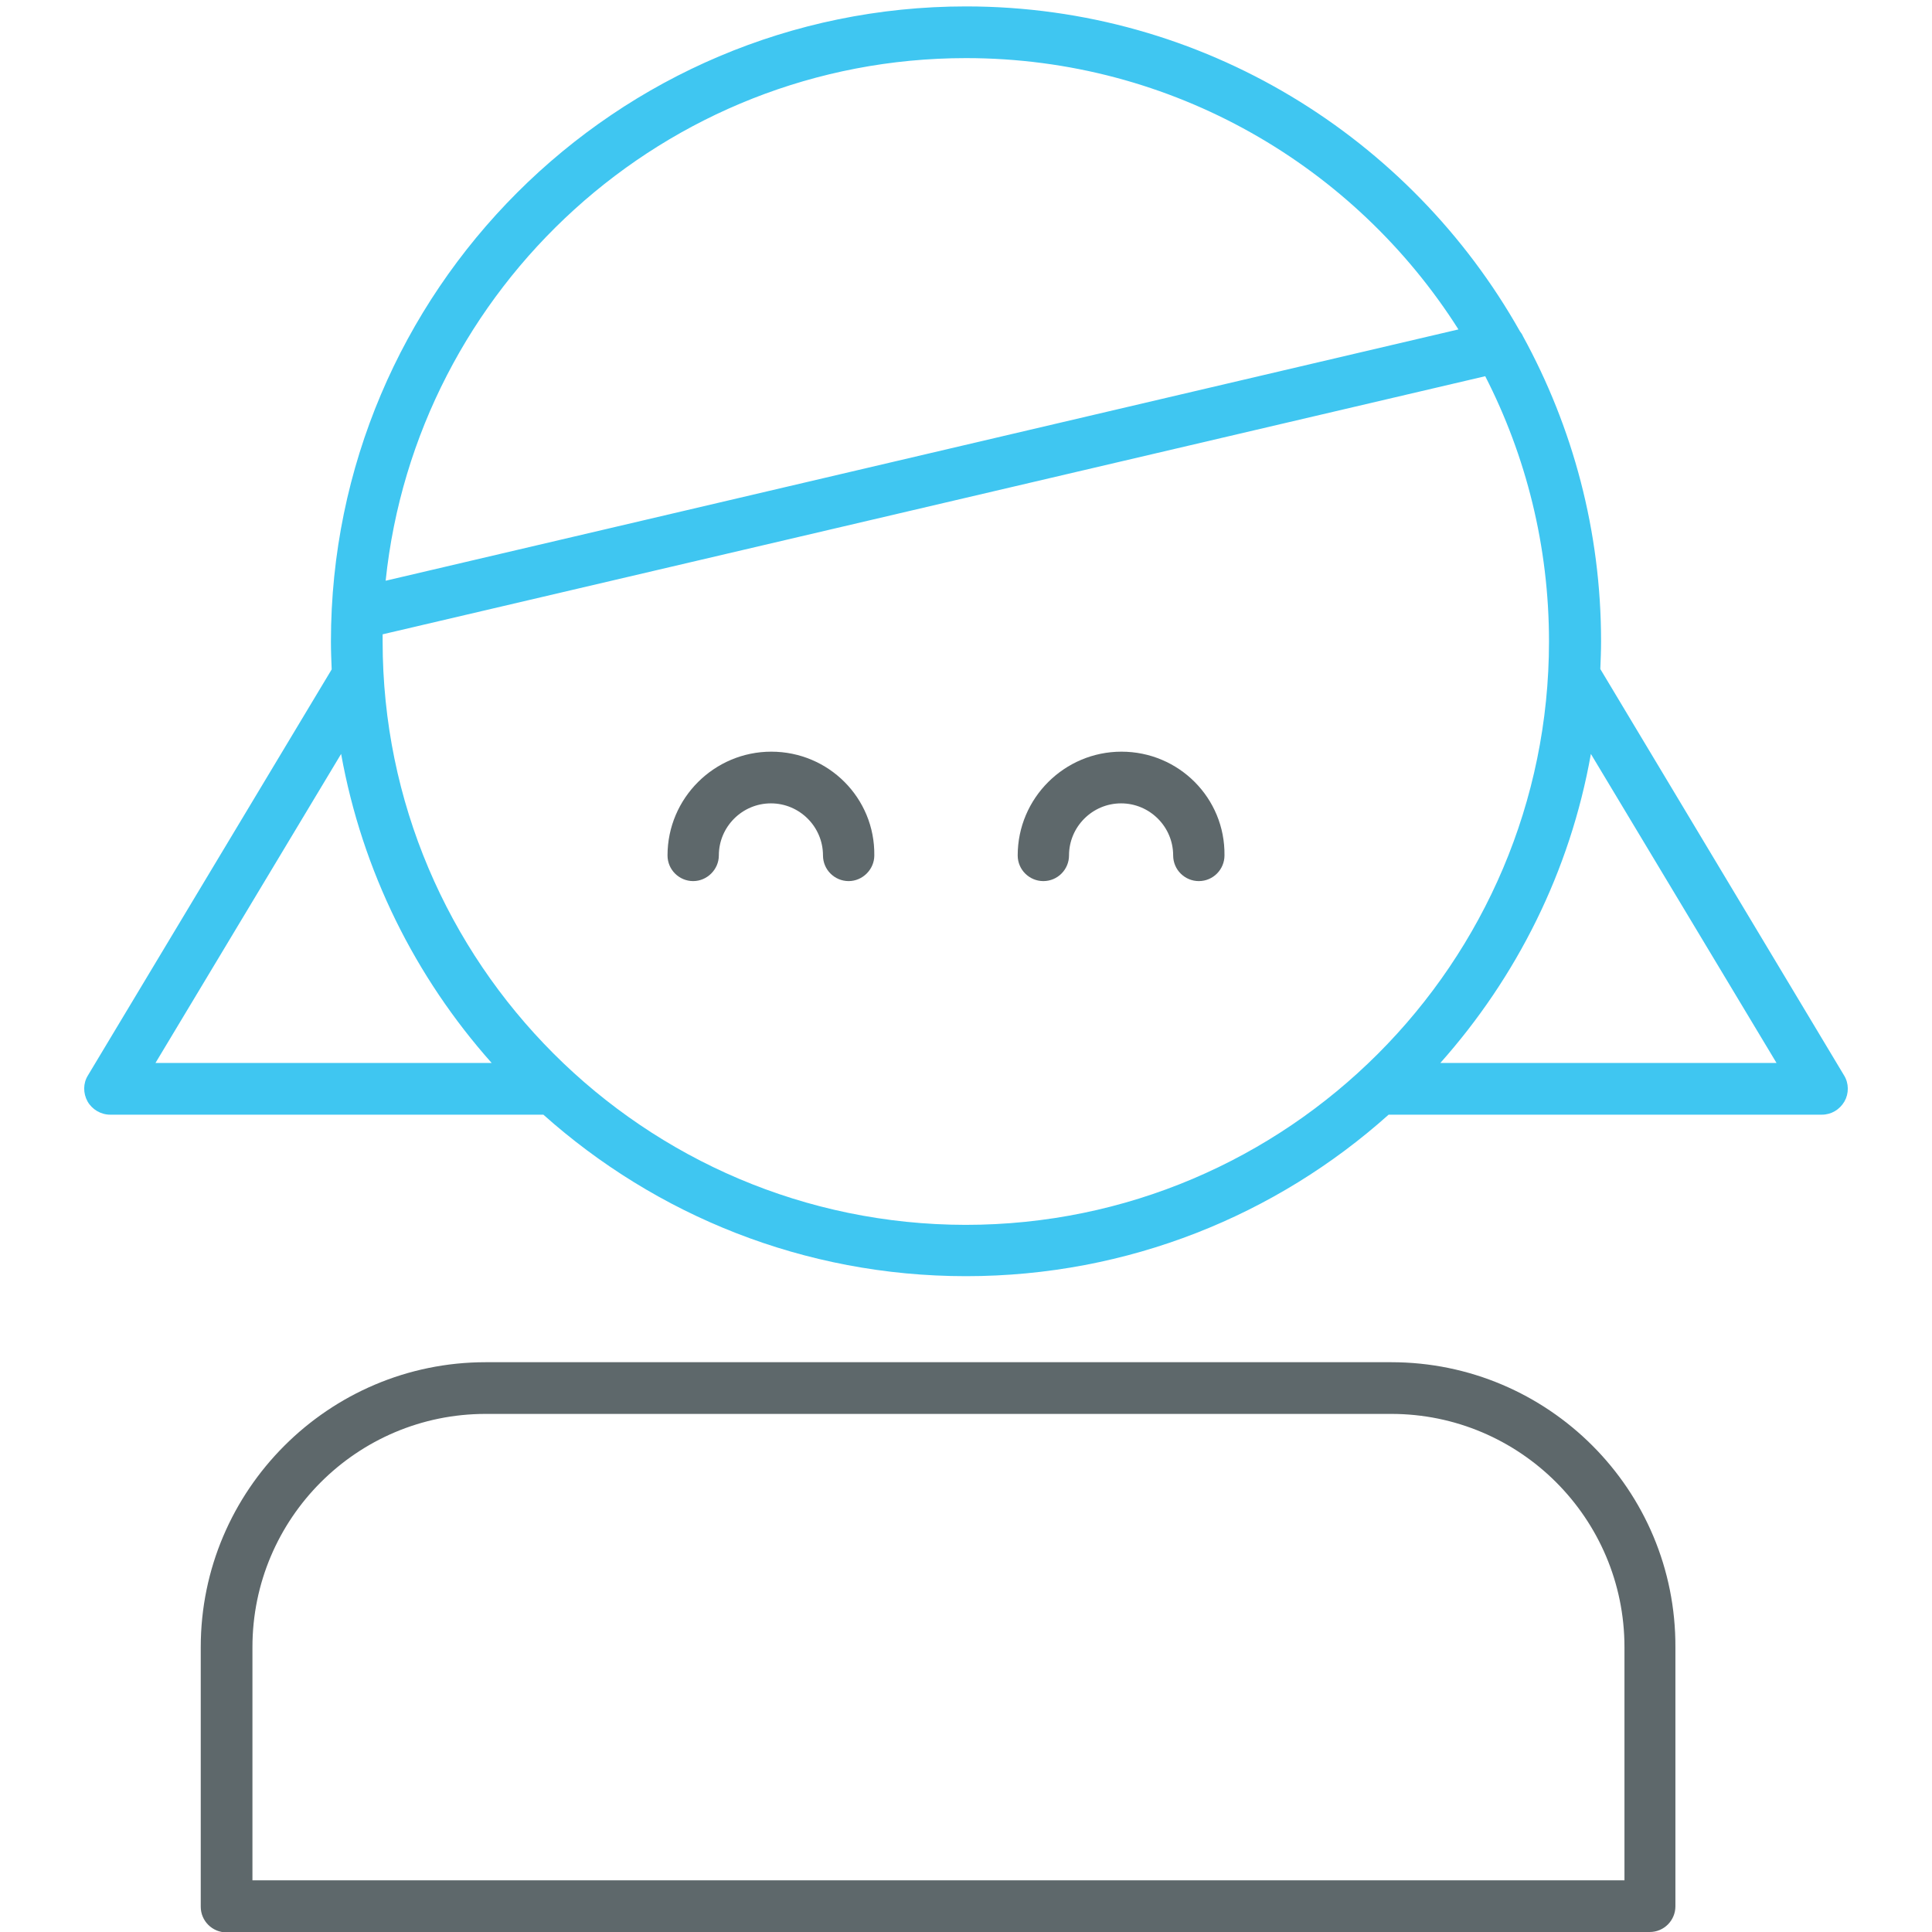 <?xml version="1.0" encoding="utf-8"?>
<!-- Generator: Adobe Illustrator 22.0.0, SVG Export Plug-In . SVG Version: 6.00 Build 0)  -->
<svg version="1.1" id="Layer_1" xmlns="http://www.w3.org/2000/svg" xmlns:xlink="http://www.w3.org/1999/xlink" x="0px" y="0px"
	 viewBox="0 0 512 512" style="enable-background:new 0 0 512 512;" xml:space="preserve">
<style type="text/css">
	.st0{fill:#3FC6F1;}
	.st1{fill:#5E686B;}
</style>
<path class="st0" d="M488.7,285l-64.6-107.7c0.1-2.4,0.2-4.9,0.2-7.3c0-29.3-7.5-56.8-20.7-80.9c-0.2-0.5-0.5-0.9-0.8-1.3
	C373.9,36.5,318.9,1.7,256,1.7C163.2,1.7,87.7,77.2,87.7,170c0,2.5,0.1,4.9,0.2,7.4L23.3,285c-1.3,2.1-1.3,4.7-0.1,6.9
	c1.2,2.1,3.5,3.5,6,3.5H144c29.8,26.6,69,42.8,112,42.8c43,0,82.3-16.2,112-42.8h114.8c2.5,0,4.7-1.3,6-3.5
	C490,289.8,490,287.1,488.7,285z M256,15.4c54.8,0,103.1,28.7,130.5,71.9l-284.3,66.6C110.3,76.2,176.2,15.4,256,15.4z M90.4,199.8
	c5.6,31.1,19.7,59.2,39.9,81.9H41.2L90.4,199.8z M101.4,170c0-0.6,0-1.2,0-1.9l292.2-68.4c10.8,21.1,16.9,45,16.9,70.3
	c0,85.2-69.3,154.6-154.6,154.6C170.7,324.5,101.4,255.2,101.4,170z M381.7,281.7c20.2-22.7,34.4-50.8,39.9-81.9l49.2,81.9H381.7z"
	/>
<path class="st1" d="M297.2,199.2c-15.1,0-27.5,12.3-27.5,27.5c0,3.8,3.1,6.8,6.8,6.8c3.8,0,6.8-3.1,6.8-6.8
	c0-7.6,6.2-13.8,13.8-13.8c7.6,0,13.8,6.2,13.8,13.8c0,3.8,3.1,6.8,6.8,6.8c3.8,0,6.8-3.1,6.8-6.8
	C324.7,211.5,312.4,199.2,297.2,199.2z"/>
<path class="st1" d="M204.4,199.2c-15.1,0-27.5,12.3-27.5,27.5c0,3.8,3.1,6.8,6.8,6.8s6.8-3.1,6.8-6.8c0-7.6,6.2-13.8,13.8-13.8
	c7.6,0,13.8,6.2,13.8,13.8c0,3.8,3.1,6.8,6.8,6.8s6.8-3.1,6.8-6.8C231.9,211.5,219.6,199.2,204.4,199.2z"/>
<path class="st1" d="M368.7,361h-240c-41.6,0-75.5,33.9-75.5,75.5v68.8c0,3.8,3.1,6.8,6.8,6.8c0.3,0,0.6,0,0.9-0.1h376.3
	c3.8,0,6.8-3.1,6.8-6.8v-68.6C444.2,394.8,410.3,361,368.7,361z M430.5,498.3H66.9v-61.8c0-34.1,27.7-61.8,61.8-61.8h240
	c34.1,0,61.8,27.7,61.8,61.8L430.5,498.3L430.5,498.3z"/>
</svg>
